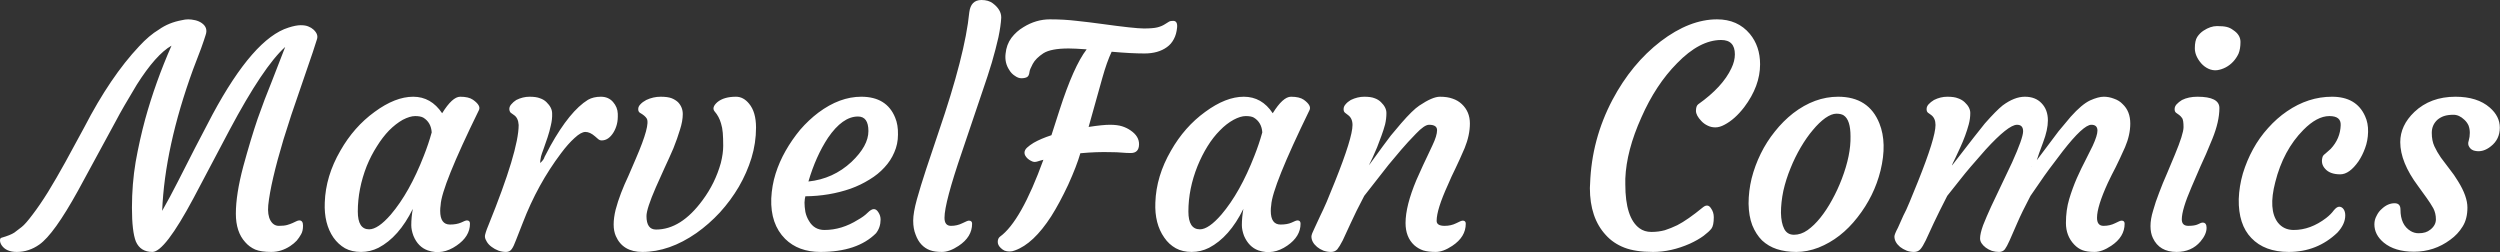 <svg data-v-423bf9ae="" xmlns="http://www.w3.org/2000/svg" viewBox="0 0 594.941 60" class="font"><rect x="0" y="0" width="594.941" height="60" fill="#333333" stroke="none"/><!----><!----><!----><g data-v-423bf9ae="" id="5f849d52-d8f2-4375-b362-be9f711622fa" fill="white" transform="matrix(5.173,0,0,5.173,7.657,-11.123)"><path d="M12.29 12.29L12.29 12.29L12.29 12.29Q12.46 12.29 12.46 12.53L12.46 12.53L12.46 12.53Q12.46 12.78 12.37 12.93L12.37 12.93L12.37 12.93Q12.28 13.09 12.17 13.22L12.17 13.22L12.17 13.22Q12.05 13.35 11.87 13.47L11.87 13.47L11.87 13.47Q11.46 13.74 11.00 13.74L11.00 13.74L11.00 13.74Q10.53 13.74 10.26 13.63L10.26 13.63L10.26 13.63Q9.99 13.51 9.80 13.29L9.80 13.29L9.80 13.29Q9.37 12.82 9.37 11.98L9.37 11.98L9.37 11.98Q9.37 11.09 9.71 9.81L9.71 9.81L9.71 9.81Q10.06 8.53 10.37 7.62L10.37 7.62L10.37 7.62Q10.69 6.71 11.03 5.88L11.03 5.88L11.64 4.31L11.64 4.31Q10.63 5.22 9.08 8.13L9.08 8.13L7.42 11.27L7.42 11.27Q6.10 13.74 5.53 13.74L5.53 13.74L5.53 13.74Q4.98 13.74 4.77 13.26L4.77 13.26L4.77 13.26Q4.59 12.80 4.59 11.71L4.59 11.71L4.59 11.71Q4.59 10.61 4.76 9.60L4.76 9.60L4.76 9.60Q4.94 8.59 5.20 7.63L5.20 7.63L5.20 7.63Q5.67 5.93 6.41 4.25L6.41 4.25L6.41 4.25Q5.69 4.66 4.81 6.05L4.81 6.05L4.81 6.05Q4.14 7.16 3.87 7.68L3.87 7.68L2.11 10.92L2.11 10.92Q1.00 12.93 0.33 13.40L0.33 13.40L0.33 13.40Q-0.15 13.74-0.71 13.74L-0.71 13.74L-0.71 13.74Q-1.19 13.74-1.40 13.44L-1.40 13.44L-1.40 13.44Q-1.48 13.32-1.48 13.21L-1.48 13.21L-1.48 13.21Q-1.48 13.11-1.42 13.09L-1.42 13.09L-1.42 13.09Q-1.00 12.97-0.82 12.85L-0.82 12.85L-0.82 12.85Q-0.65 12.72-0.48 12.59L-0.48 12.59L-0.48 12.59Q-0.31 12.46 0.02 12.02L0.02 12.02L0.02 12.02Q0.35 11.59 0.73 10.98L0.73 10.98L0.73 10.98Q1.11 10.36 1.53 9.60L1.53 9.60L2.40 8.00L2.40 8.00Q3.60 5.68 4.92 4.28L4.92 4.28L4.92 4.28Q5.38 3.78 5.83 3.51L5.83 3.51L5.83 3.51Q6.28 3.19 6.88 3.08L6.88 3.08L6.88 3.08Q7.04 3.04 7.18 3.04L7.18 3.04L7.18 3.04Q7.32 3.04 7.50 3.08L7.50 3.08L7.50 3.08Q7.67 3.12 7.80 3.21L7.80 3.21L7.80 3.21Q8.10 3.42 7.98 3.76L7.98 3.76L7.98 3.76Q7.92 3.96 7.77 4.38L7.77 4.38L7.40 5.35L7.40 5.35Q6.10 8.92 5.98 11.85L5.98 11.85L5.98 11.85Q6.34 11.22 6.71 10.49L6.71 10.49L7.49 8.96L8.30 7.41L8.30 7.41Q10.18 3.92 11.79 3.42L11.79 3.42L11.79 3.42Q12.13 3.31 12.35 3.31L12.35 3.31L12.35 3.31Q12.58 3.31 12.71 3.37L12.71 3.37L12.71 3.37Q12.84 3.42 12.94 3.51L12.94 3.51L12.94 3.51Q13.18 3.73 13.10 3.96L13.10 3.96L13.10 3.96Q13.03 4.19 12.91 4.55L12.91 4.55L11.92 7.44L11.56 8.57L11.56 8.57Q10.97 10.54 10.86 11.59L10.86 11.59L10.86 11.59Q10.82 12.04 10.96 12.29L10.96 12.29L10.96 12.29Q11.10 12.54 11.35 12.54L11.35 12.54L11.35 12.54Q11.59 12.54 11.73 12.50L11.73 12.50L11.73 12.50Q11.87 12.46 11.98 12.41L11.98 12.41L12.15 12.33L12.15 12.33Q12.23 12.29 12.29 12.29ZM18.77 11.85L18.77 11.85L18.77 11.85Q18.77 12.48 19.22 12.48L19.22 12.48L19.22 12.48Q19.52 12.48 19.73 12.39L19.73 12.39L19.73 12.39Q19.93 12.29 20.00 12.29L20.00 12.29L20.00 12.29Q20.14 12.29 20.14 12.44L20.14 12.44L20.14 12.44Q20.14 13.03 19.52 13.45L19.52 13.45L19.52 13.45Q18.87 13.90 18.20 13.67L18.20 13.67L18.20 13.67Q17.75 13.51 17.54 13.00L17.54 13.00L17.54 13.00Q17.44 12.73 17.44 12.51L17.44 12.51L17.44 12.51Q17.44 12.15 17.51 11.76L17.51 11.76L17.51 11.76Q16.87 13.06 15.93 13.55L15.93 13.55L15.93 13.55Q15.55 13.74 15.13 13.74L15.13 13.74L15.13 13.74Q14.70 13.74 14.39 13.57L14.39 13.57L14.39 13.57Q14.08 13.39 13.86 13.08L13.86 13.08L13.86 13.08Q13.42 12.44 13.46 11.47L13.46 11.47L13.46 11.47Q13.50 10.25 14.18 9.08L14.18 9.08L14.18 9.08Q14.80 7.99 15.75 7.30L15.75 7.30L15.75 7.30Q16.70 6.60 17.53 6.60L17.53 6.60L17.53 6.60Q18.35 6.60 18.86 7.36L18.86 7.36L18.86 7.36Q19.33 6.60 19.69 6.60L19.69 6.60L19.69 6.60Q20.08 6.60 20.28 6.74L20.28 6.74L20.28 6.74Q20.66 7.01 20.55 7.22L20.55 7.22L20.55 7.22Q18.83 10.73 18.79 11.59L18.79 11.59L18.79 11.59Q18.77 11.72 18.77 11.85ZM14.98 11.88L14.98 11.88L14.98 11.88Q14.98 12.70 15.50 12.70L15.50 12.70L15.50 12.70Q15.91 12.70 16.50 12.02L16.50 12.02L16.50 12.02Q17.36 11.01 18.02 9.31L18.02 9.31L18.02 9.31Q18.23 8.78 18.38 8.24L18.38 8.24L18.38 8.24Q18.35 7.78 17.99 7.56L17.99 7.56L17.99 7.56Q17.86 7.49 17.62 7.49L17.62 7.49L17.62 7.49Q17.38 7.49 17.05 7.66L17.05 7.66L17.05 7.66Q16.73 7.84 16.42 8.15L16.42 8.15L16.42 8.15Q16.12 8.46 15.86 8.88L15.86 8.88L15.86 8.88Q15.59 9.30 15.39 9.79L15.39 9.79L15.39 9.79Q14.98 10.84 14.98 11.88ZM21.14 13.51L21.14 13.51L21.14 13.51Q21 13.41 20.92 13.28L20.92 13.28L20.92 13.28Q20.84 13.15 20.83 13.06L20.83 13.06L20.83 13.06Q20.82 12.97 20.87 12.83L20.87 12.83L20.87 12.83Q20.91 12.70 20.99 12.51L20.99 12.51L20.99 12.51Q22.38 9.08 22.38 7.90L22.38 7.90L22.38 7.90Q22.36 7.57 22.16 7.44L22.16 7.44L22.02 7.34L22.02 7.34Q21.96 7.29 21.95 7.17L21.95 7.17L21.95 7.17Q21.95 7.05 22.04 6.95L22.04 6.95L22.04 6.95Q22.13 6.84 22.27 6.75L22.27 6.75L22.27 6.75Q22.57 6.60 22.88 6.60L22.88 6.60L22.88 6.60Q23.19 6.60 23.36 6.67L23.36 6.67L23.36 6.67Q23.54 6.73 23.66 6.85L23.66 6.85L23.66 6.85Q23.92 7.10 23.92 7.37L23.92 7.37L23.92 7.37Q23.93 7.64 23.86 7.92L23.86 7.92L23.86 7.92Q23.80 8.20 23.71 8.47L23.71 8.47L23.71 8.47Q23.62 8.74 23.53 8.99L23.53 8.99L23.53 8.99Q23.44 9.23 23.41 9.34L23.41 9.34L23.41 9.34Q23.36 9.58 23.37 9.65L23.37 9.65L23.37 9.65Q23.54 9.50 23.57 9.37L23.57 9.37L23.84 8.86L23.84 8.86Q24.73 7.26 25.57 6.74L25.57 6.74L25.57 6.74Q25.82 6.60 26.16 6.60L26.16 6.60L26.16 6.60Q26.51 6.60 26.72 6.84L26.72 6.84L26.72 6.84Q26.93 7.08 26.94 7.38L26.94 7.38L26.94 7.38Q26.95 7.67 26.90 7.86L26.90 7.86L26.90 7.86Q26.85 8.06 26.75 8.23L26.75 8.23L26.75 8.23Q26.52 8.61 26.20 8.61L26.20 8.61L26.20 8.61Q26.11 8.61 26.04 8.55L26.04 8.55L25.89 8.42L25.89 8.42Q25.66 8.22 25.45 8.22L25.45 8.22L25.45 8.22Q25.25 8.22 24.95 8.50L24.95 8.50L24.95 8.50Q24.65 8.77 24.33 9.20L24.33 9.20L24.33 9.20Q23.25 10.63 22.57 12.40L22.57 12.40L22.26 13.19L22.26 13.19Q22.15 13.49 22.06 13.61L22.06 13.61L22.06 13.61Q21.97 13.74 21.80 13.74L21.80 13.74L21.80 13.74Q21.62 13.74 21.45 13.68L21.45 13.68L21.45 13.68Q21.27 13.61 21.14 13.51ZM26.85 13.01L26.85 13.01L26.85 13.01Q26.75 12.78 26.75 12.48L26.75 12.48L26.75 12.48Q26.75 12.17 26.84 11.80L26.84 11.80L26.84 11.80Q26.94 11.42 27.09 11.03L27.09 11.03L27.09 11.03Q27.24 10.64 27.43 10.24L27.43 10.24L27.77 9.45L27.77 9.45Q28.45 7.88 28.27 7.60L28.27 7.60L28.27 7.60Q28.19 7.47 27.96 7.34L27.96 7.34L27.96 7.34Q27.88 7.29 27.88 7.17L27.88 7.17L27.88 7.17Q27.88 7.05 27.98 6.95L27.98 6.95L27.98 6.95Q28.08 6.84 28.25 6.75L28.25 6.75L28.25 6.75Q28.57 6.60 28.91 6.60L28.91 6.60L28.91 6.60Q29.24 6.60 29.42 6.67L29.42 6.67L29.42 6.67Q29.59 6.74 29.71 6.85L29.71 6.85L29.71 6.85Q29.93 7.08 29.93 7.40L29.93 7.40L29.93 7.40Q29.93 7.72 29.80 8.12L29.80 8.12L29.80 8.12Q29.68 8.52 29.50 8.97L29.50 8.97L29.50 8.97Q29.31 9.41 29.09 9.88L29.09 9.88L28.69 10.77L28.69 10.77Q28.26 11.76 28.26 12.09L28.26 12.09L28.26 12.09Q28.26 12.71 28.70 12.71L28.70 12.71L28.70 12.71Q29.85 12.71 30.84 11.36L30.84 11.36L30.84 11.36Q31.42 10.58 31.68 9.65L31.68 9.65L31.68 9.65Q31.79 9.21 31.79 8.86L31.79 8.86L31.79 8.86Q31.79 8.50 31.77 8.26L31.77 8.26L31.77 8.26Q31.75 8.02 31.69 7.83L31.69 7.83L31.69 7.83Q31.60 7.51 31.39 7.27L31.39 7.27L31.39 7.27Q31.25 7.09 31.52 6.85L31.52 6.85L31.52 6.85Q31.82 6.60 32.38 6.60L32.38 6.60L32.38 6.60Q32.72 6.60 32.98 6.92L32.98 6.92L32.98 6.92Q33.30 7.30 33.30 8.02L33.30 8.02L33.30 8.02Q33.30 8.73 33.09 9.42L33.09 9.42L33.09 9.42Q32.88 10.10 32.51 10.74L32.51 10.74L32.51 10.74Q32.14 11.37 31.64 11.92L31.64 11.92L31.64 11.92Q31.14 12.46 30.56 12.87L30.56 12.87L30.56 12.87Q29.31 13.74 28.07 13.74L28.07 13.74L28.07 13.74Q27.17 13.74 26.85 13.01ZM34.00 11.28L34.00 11.28L34.00 11.28Q34.03 10.68 34.20 10.14L34.20 10.14L34.20 10.14Q34.37 9.60 34.66 9.09L34.66 9.09L34.66 9.09Q34.95 8.58 35.33 8.12L35.33 8.12L35.33 8.12Q35.72 7.67 36.17 7.33L36.17 7.33L36.17 7.33Q37.15 6.60 38.14 6.60L38.14 6.60L38.14 6.60Q39.31 6.60 39.70 7.56L39.70 7.56L39.70 7.56Q39.84 7.89 39.83 8.34L39.83 8.34L39.83 8.34Q39.83 8.78 39.66 9.16L39.66 9.16L39.66 9.16Q39.50 9.54 39.21 9.85L39.21 9.85L39.21 9.85Q38.92 10.17 38.52 10.41L38.52 10.41L38.52 10.41Q38.12 10.66 37.65 10.83L37.65 10.83L37.65 10.83Q36.67 11.17 35.57 11.18L35.57 11.18L35.57 11.18Q35.54 11.28 35.53 11.47L35.53 11.47L35.53 11.47Q35.53 11.66 35.57 11.90L35.57 11.90L35.57 11.90Q35.62 12.13 35.74 12.32L35.74 12.32L35.74 12.32Q35.98 12.73 36.45 12.73L36.45 12.73L36.45 12.73Q37.24 12.73 37.99 12.26L37.99 12.26L37.99 12.26Q38.26 12.11 38.43 11.94L38.43 11.94L38.43 11.94Q38.60 11.77 38.72 11.77L38.72 11.77L38.72 11.77Q38.84 11.77 38.93 11.92L38.93 11.92L38.93 11.92Q39.03 12.07 39.03 12.25L39.03 12.25L39.03 12.25Q39.03 12.61 38.82 12.88L38.82 12.88L38.82 12.88Q37.96 13.74 36.26 13.74L36.26 13.74L36.26 13.74Q35.25 13.74 34.64 13.14L34.64 13.14L34.64 13.14Q33.96 12.46 34.00 11.28ZM37.99 7.51L37.99 7.51L37.99 7.51Q37.28 7.51 36.61 8.49L36.61 8.49L36.61 8.49Q36.05 9.34 35.71 10.50L35.71 10.50L35.71 10.50Q36.85 10.38 37.69 9.60L37.69 9.60L37.69 9.60Q38.47 8.86 38.47 8.18L38.47 8.18L38.47 8.18Q38.47 7.51 37.99 7.51ZM40.91 13.40L40.91 13.40L40.91 13.40Q40.74 13.22 40.64 12.94L40.64 12.94L40.64 12.94Q40.53 12.67 40.53 12.30L40.53 12.30L40.53 12.30Q40.53 11.94 40.70 11.32L40.70 11.32L40.70 11.32Q40.87 10.71 41.13 9.92L41.13 9.92L41.70 8.22L41.70 8.22Q42.92 4.66 43.11 2.72L43.11 2.72L43.11 2.72Q43.18 2.15 43.67 2.15L43.67 2.15L43.67 2.15Q43.99 2.15 44.19 2.30L44.19 2.30L44.19 2.30Q44.59 2.60 44.58 2.97L44.58 2.97L44.58 2.97Q44.56 3.34 44.45 3.87L44.45 3.87L44.45 3.87Q44.33 4.40 44.15 5.02L44.15 5.02L44.15 5.02Q43.96 5.65 43.72 6.34L43.72 6.34L42.78 9.12L42.78 9.12Q41.97 11.48 41.97 12.17L41.97 12.17L41.97 12.17Q41.97 12.54 42.27 12.54L42.27 12.54L42.27 12.54Q42.55 12.54 42.79 12.42L42.79 12.42L42.79 12.42Q43.03 12.30 43.09 12.30L43.09 12.30L43.09 12.30Q43.24 12.30 43.24 12.44L43.24 12.44L43.24 12.44Q43.24 13.05 42.62 13.46L42.62 13.46L42.62 13.46Q42.20 13.74 41.85 13.74L41.85 13.74L41.85 13.74Q41.51 13.74 41.30 13.66L41.30 13.66L41.30 13.66Q41.08 13.58 40.91 13.40ZM50.54 9.19L50.54 9.19L50.54 9.19Q50.34 9.19 50.12 9.17L50.12 9.17L50.12 9.17Q49.91 9.15 49.62 9.15L49.62 9.15L49.62 9.15Q48.97 9.13 48.22 9.20L48.22 9.20L48.22 9.20Q48.05 9.79 47.66 10.65L47.66 10.65L47.66 10.65Q47.26 11.50 46.88 12.10L46.88 12.10L46.88 12.10Q46.06 13.37 45.21 13.67L45.21 13.67L45.21 13.67Q45.09 13.72 44.96 13.72L44.96 13.72L44.96 13.72Q44.84 13.72 44.73 13.68L44.73 13.68L44.73 13.68Q44.63 13.63 44.56 13.56L44.56 13.56L44.56 13.56Q44.42 13.43 44.42 13.28L44.42 13.28L44.42 13.28Q44.42 13.12 44.52 13.04L44.52 13.04L44.52 13.04Q45.49 12.34 46.52 9.50L46.52 9.50L46.52 9.50Q46.44 9.52 46.37 9.54L46.37 9.54L46.37 9.54Q46.29 9.56 46.24 9.58L46.24 9.58L46.24 9.58Q46.18 9.60 46.11 9.60L46.11 9.60L46.11 9.60Q46.04 9.60 45.95 9.55L45.95 9.55L45.95 9.55Q45.87 9.51 45.80 9.45L45.80 9.45L45.80 9.45Q45.65 9.31 45.65 9.18L45.65 9.18L45.65 9.18Q45.65 9.05 45.77 8.94L45.77 8.94L45.77 8.94Q45.89 8.83 46.07 8.72L46.07 8.72L46.07 8.72Q46.40 8.53 46.89 8.37L46.89 8.37L47.26 7.22L47.26 7.22Q47.91 5.20 48.51 4.42L48.51 4.42L48.51 4.42Q47.95 4.38 47.68 4.38L47.68 4.38L47.68 4.38Q46.87 4.38 46.52 4.60L46.52 4.60L46.52 4.60Q46.17 4.83 46.03 5.09L46.03 5.09L46.03 5.09Q45.89 5.35 45.88 5.46L45.88 5.46L45.88 5.46Q45.86 5.65 45.76 5.70L45.76 5.70L45.76 5.70Q45.66 5.75 45.51 5.75L45.51 5.75L45.51 5.75Q45.36 5.75 45.21 5.64L45.21 5.64L45.21 5.64Q45.05 5.54 44.95 5.37L44.95 5.37L44.95 5.37Q44.73 5.04 44.78 4.62L44.78 4.62L44.78 4.62Q44.82 4.20 45.05 3.89L45.05 3.89L45.05 3.89Q45.28 3.59 45.60 3.40L45.60 3.40L45.60 3.40Q46.18 3.04 46.82 3.04L46.82 3.04L46.82 3.04Q47.47 3.04 48.05 3.11L48.05 3.11L48.05 3.11Q48.62 3.17 49.20 3.25L49.20 3.25L49.20 3.25Q50.72 3.46 51.14 3.46L51.14 3.46L51.14 3.46Q51.56 3.46 51.76 3.41L51.76 3.41L51.76 3.41Q51.96 3.36 52.10 3.27L52.10 3.27L52.10 3.27Q52.25 3.17 52.31 3.14L52.31 3.14L52.31 3.14Q52.36 3.11 52.49 3.11L52.49 3.11L52.49 3.11Q52.70 3.11 52.67 3.42L52.67 3.42L52.67 3.42Q52.64 3.73 52.52 3.95L52.52 3.95L52.52 3.95Q52.40 4.18 52.20 4.32L52.20 4.32L52.20 4.32Q51.80 4.61 51.17 4.61L51.17 4.61L51.17 4.61Q50.55 4.61 49.66 4.53L49.66 4.53L49.66 4.53Q49.44 4.99 49.23 5.74L49.23 5.74L48.60 7.99L48.60 7.99Q49.25 7.89 49.58 7.89L49.58 7.89L49.58 7.89Q49.92 7.89 50.14 7.96L50.14 7.96L50.14 7.96Q50.36 8.03 50.53 8.15L50.53 8.15L50.53 8.15Q50.93 8.42 50.92 8.80L50.92 8.80L50.92 8.80Q50.91 9.19 50.54 9.19ZM56.98 11.85L56.98 11.85L56.98 11.85Q56.98 12.48 57.43 12.48L57.43 12.48L57.43 12.48Q57.74 12.48 57.94 12.39L57.94 12.39L57.94 12.39Q58.14 12.29 58.21 12.29L58.21 12.29L58.21 12.29Q58.35 12.29 58.35 12.44L58.35 12.44L58.35 12.44Q58.35 13.03 57.74 13.45L57.74 13.45L57.74 13.45Q57.09 13.90 56.41 13.67L56.41 13.67L56.41 13.67Q55.97 13.51 55.75 13.00L55.75 13.00L55.75 13.00Q55.65 12.73 55.65 12.51L55.65 12.51L55.65 12.51Q55.65 12.15 55.72 11.76L55.72 11.76L55.72 11.76Q55.08 13.06 54.14 13.55L54.14 13.55L54.14 13.55Q53.76 13.74 53.34 13.74L53.34 13.74L53.34 13.74Q52.92 13.74 52.61 13.57L52.61 13.57L52.61 13.57Q52.29 13.39 52.08 13.08L52.08 13.08L52.08 13.08Q51.63 12.44 51.67 11.47L51.67 11.47L51.67 11.47Q51.71 10.25 52.39 9.08L52.39 9.08L52.39 9.08Q53.01 7.99 53.96 7.30L53.96 7.30L53.96 7.30Q54.91 6.60 55.74 6.60L55.74 6.60L55.74 6.60Q56.57 6.60 57.07 7.36L57.07 7.36L57.07 7.36Q57.54 6.60 57.91 6.60L57.91 6.60L57.91 6.60Q58.30 6.60 58.50 6.74L58.50 6.74L58.50 6.74Q58.87 7.01 58.76 7.22L58.76 7.22L58.76 7.22Q57.05 10.73 57.00 11.59L57.00 11.59L57.00 11.59Q56.98 11.72 56.98 11.85ZM53.19 11.88L53.19 11.88L53.19 11.88Q53.19 12.70 53.72 12.70L53.72 12.70L53.72 12.70Q54.12 12.70 54.71 12.02L54.71 12.02L54.71 12.02Q55.57 11.01 56.23 9.31L56.23 9.31L56.23 9.31Q56.44 8.78 56.59 8.24L56.59 8.24L56.59 8.24Q56.56 7.78 56.20 7.56L56.20 7.56L56.20 7.56Q56.08 7.49 55.83 7.49L55.83 7.49L55.83 7.49Q55.59 7.49 55.27 7.66L55.27 7.66L55.27 7.66Q54.94 7.84 54.64 8.15L54.64 8.15L54.64 8.15Q54.33 8.46 54.07 8.88L54.07 8.88L54.07 8.88Q53.81 9.30 53.61 9.79L53.61 9.79L53.61 9.79Q53.19 10.84 53.19 11.88ZM64.26 7.89L64.26 7.89L64.26 7.89Q64.05 7.89 63.66 8.30L63.66 8.30L63.66 8.30Q63.27 8.70 62.98 9.04L62.98 9.04L62.40 9.73L61.28 11.16L61.28 11.16Q60.88 11.92 60.66 12.41L60.66 12.41L60.29 13.21L60.29 13.21Q60.14 13.50 60.04 13.62L60.04 13.62L60.04 13.62Q59.93 13.74 59.75 13.74L59.75 13.74L59.75 13.74Q59.57 13.74 59.40 13.68L59.40 13.68L59.40 13.68Q59.23 13.61 59.11 13.51L59.11 13.51L59.11 13.51Q58.85 13.29 58.85 13.03L58.85 13.03L58.85 13.03Q58.85 12.93 59.00 12.63L59.00 12.63L59.26 12.07L59.26 12.07Q59.38 11.83 59.55 11.44L59.55 11.44L59.93 10.51L59.93 10.51Q60.74 8.49 60.74 7.90L60.74 7.90L60.74 7.90Q60.74 7.59 60.53 7.44L60.53 7.44L60.40 7.34L60.40 7.34Q60.33 7.29 60.33 7.17L60.33 7.17L60.33 7.17Q60.33 7.05 60.42 6.95L60.42 6.95L60.42 6.95Q60.51 6.84 60.66 6.75L60.66 6.75L60.66 6.75Q60.97 6.60 61.28 6.60L61.28 6.60L61.28 6.60Q61.59 6.60 61.76 6.67L61.76 6.67L61.76 6.67Q61.93 6.73 62.05 6.85L62.05 6.85L62.05 6.85Q62.30 7.09 62.30 7.35L62.30 7.35L62.30 7.35Q62.30 7.61 62.24 7.87L62.24 7.87L62.24 7.87Q62.17 8.13 62.07 8.40L62.07 8.40L62.07 8.40Q61.97 8.67 61.87 8.93L61.87 8.93L61.87 8.93Q61.76 9.19 61.67 9.39L61.67 9.39L61.53 9.68L61.53 9.68Q61.48 9.79 61.50 9.75L61.50 9.75L61.50 9.75Q62.26 8.70 62.50 8.39L62.50 8.39L62.98 7.82L62.98 7.82Q63.51 7.21 63.81 7.01L63.81 7.01L63.81 7.01Q64.42 6.60 64.76 6.60L64.76 6.60L64.76 6.60Q65.11 6.60 65.35 6.69L65.35 6.69L65.35 6.69Q65.59 6.77 65.77 6.94L65.77 6.94L65.77 6.94Q66.14 7.29 66.14 7.83L66.14 7.83L66.14 7.83Q66.14 8.37 65.90 8.96L65.90 8.96L65.90 8.96Q65.65 9.54 65.47 9.91L65.47 9.91L65.47 9.91Q65.29 10.27 65.13 10.65L65.13 10.65L65.13 10.65Q64.61 11.79 64.61 12.31L64.61 12.31L64.61 12.31Q64.61 12.54 64.98 12.54L64.98 12.54L64.98 12.54Q65.27 12.54 65.51 12.42L65.51 12.42L65.51 12.42Q65.74 12.30 65.81 12.30L65.81 12.30L65.81 12.30Q65.95 12.30 65.95 12.44L65.95 12.44L65.95 12.44Q65.95 13.05 65.33 13.46L65.33 13.46L65.33 13.46Q64.91 13.74 64.57 13.74L64.57 13.74L64.57 13.74Q64.22 13.74 63.99 13.67L63.99 13.67L63.99 13.67Q63.76 13.59 63.58 13.43L63.58 13.43L63.58 13.43Q63.18 13.06 63.18 12.41L63.18 12.41L63.18 12.41Q63.18 11.62 63.68 10.43L63.68 10.43L63.68 10.43Q64.04 9.62 64.19 9.32L64.19 9.32L64.42 8.83L64.42 8.83Q64.63 8.39 64.63 8.14L64.63 8.14L64.63 8.14Q64.63 7.89 64.26 7.89ZM71.66 10.80L71.66 10.80L71.67 10.60L71.67 10.60Q71.74 8.56 72.70 6.74L72.70 6.74L72.70 6.74Q73.58 5.08 74.92 4.05L74.92 4.05L74.92 4.05Q76.25 3.04 77.51 3.04L77.51 3.04L77.51 3.04Q78.46 3.04 79.02 3.71L79.02 3.71L79.02 3.71Q79.49 4.28 79.49 5.11L79.49 5.11L79.49 5.11Q79.49 6.11 78.76 7.08L78.76 7.08L78.76 7.08Q78.33 7.64 77.85 7.89L77.85 7.89L77.85 7.89Q77.63 8.01 77.43 8.01L77.43 8.01L77.43 8.01Q77.24 8.01 77.08 7.93L77.08 7.93L77.08 7.93Q76.91 7.85 76.79 7.72L76.79 7.72L76.79 7.72Q76.54 7.46 76.54 7.25L76.54 7.25L76.54 7.25Q76.54 7.03 76.64 6.95L76.64 6.95L76.64 6.95Q77.77 6.15 78.17 5.29L78.17 5.29L78.17 5.29Q78.33 4.96 78.33 4.65L78.33 4.65L78.33 4.65Q78.33 3.99 77.70 3.99L77.70 3.99L77.70 3.99Q76.71 3.99 75.67 5.06L75.67 5.06L75.67 5.06Q74.69 6.05 74.03 7.55L74.03 7.55L74.03 7.55Q73.34 9.08 73.29 10.37L73.29 10.37L73.29 10.63L73.29 10.63Q73.29 12.17 73.94 12.65L73.94 12.65L73.94 12.65Q74.17 12.82 74.49 12.82L74.49 12.82L74.49 12.82Q74.82 12.82 75.11 12.74L75.11 12.74L75.11 12.74Q75.39 12.65 75.68 12.51L75.68 12.51L75.68 12.51Q76.15 12.27 76.87 11.68L76.87 11.68L76.87 11.68Q77.09 11.51 77.23 11.73L77.23 11.73L77.23 11.73Q77.36 11.91 77.36 12.14L77.36 12.14L77.36 12.14Q77.36 12.53 77.25 12.67L77.25 12.67L77.25 12.67Q77.14 12.81 76.89 13.00L76.89 13.00L76.89 13.00Q76.63 13.19 76.26 13.36L76.26 13.36L76.26 13.36Q75.40 13.74 74.57 13.74L74.57 13.74L74.57 13.74Q73.75 13.74 73.24 13.54L73.24 13.54L73.24 13.54Q72.73 13.34 72.39 12.96L72.39 12.96L72.39 12.96Q71.66 12.17 71.66 10.80ZM79.58 13.21L79.58 13.21L79.58 13.21Q79.30 12.93 79.13 12.51L79.13 12.51L79.13 12.51Q78.97 12.09 78.96 11.52L78.96 11.52L78.96 11.52Q78.96 10.94 79.10 10.36L79.10 10.36L79.10 10.36Q79.25 9.77 79.52 9.22L79.52 9.22L79.52 9.22Q79.79 8.67 80.17 8.20L80.17 8.20L80.17 8.20Q80.55 7.72 81.01 7.36L81.01 7.36L81.01 7.36Q82.00 6.60 83.08 6.60L83.08 6.60L83.08 6.60Q84.49 6.60 84.98 7.83L84.98 7.83L84.98 7.83Q85.34 8.73 85.03 10.00L85.03 10.00L85.03 10.00Q84.74 11.17 83.97 12.15L83.97 12.15L83.97 12.15Q83.21 13.13 82.18 13.54L82.18 13.54L82.18 13.54Q81.66 13.74 81.16 13.74L81.16 13.74L81.16 13.74Q80.66 13.74 80.26 13.61L80.26 13.61L80.26 13.61Q79.87 13.48 79.58 13.21ZM80.89 9.89L80.89 9.89L80.89 9.89Q80.68 10.40 80.56 10.93L80.56 10.93L80.56 10.93Q80.45 11.46 80.45 11.94L80.45 11.94L80.45 11.94Q80.46 12.41 80.60 12.68L80.60 12.68L80.60 12.68Q80.74 12.95 81.05 12.95L81.05 12.95L81.05 12.95Q81.37 12.95 81.67 12.74L81.67 12.74L81.67 12.74Q81.98 12.52 82.26 12.17L82.26 12.17L82.26 12.17Q82.55 11.81 82.80 11.35L82.80 11.35L82.80 11.35Q83.06 10.88 83.25 10.38L83.25 10.38L83.25 10.38Q83.67 9.28 83.65 8.42L83.65 8.42L83.65 8.42Q83.65 7.67 83.34 7.46L83.34 7.46L83.34 7.46Q83.22 7.38 83.00 7.38L83.00 7.38L83.00 7.38Q82.78 7.38 82.49 7.58L82.49 7.58L82.49 7.58Q82.20 7.79 81.92 8.13L81.92 8.13L81.92 8.13Q81.63 8.47 81.36 8.93L81.36 8.93L81.36 8.93Q81.09 9.39 80.89 9.89ZM91.31 7.89L91.31 7.89L91.31 7.89Q90.91 7.89 89.86 9.04L89.86 9.04L89.86 9.04Q89.07 9.93 88.72 10.38L88.72 10.38L88.10 11.16L88.10 11.16Q87.71 11.92 87.48 12.41L87.48 12.41L87.11 13.21L87.11 13.21Q86.97 13.50 86.86 13.62L86.86 13.62L86.86 13.62Q86.75 13.74 86.57 13.74L86.57 13.74L86.57 13.74Q86.39 13.74 86.23 13.68L86.23 13.68L86.23 13.68Q86.06 13.61 85.93 13.51L85.93 13.51L85.93 13.51Q85.67 13.29 85.67 13.03L85.67 13.03L85.67 13.03Q85.67 12.93 85.83 12.63L85.83 12.63L86.08 12.07L86.08 12.07Q86.21 11.83 86.37 11.44L86.37 11.44L86.75 10.51L86.75 10.51Q87.56 8.49 87.56 7.90L87.56 7.90L87.56 7.90Q87.56 7.59 87.36 7.44L87.36 7.44L87.22 7.34L87.22 7.34Q87.15 7.29 87.15 7.17L87.15 7.17L87.15 7.17Q87.15 7.05 87.24 6.95L87.24 6.95L87.24 6.95Q87.34 6.84 87.49 6.75L87.49 6.75L87.49 6.75Q87.79 6.60 88.10 6.60L88.10 6.60L88.10 6.60Q88.42 6.60 88.59 6.67L88.59 6.67L88.59 6.67Q88.77 6.73 88.90 6.85L88.90 6.85L88.90 6.85Q89.16 7.09 89.16 7.35L89.16 7.35L89.16 7.35Q89.16 7.61 89.09 7.87L89.09 7.87L89.09 7.87Q89.02 8.13 88.92 8.40L88.92 8.40L88.92 8.40Q88.82 8.67 88.70 8.93L88.70 8.93L88.70 8.93Q88.43 9.52 88.36 9.65L88.36 9.65L88.36 9.65Q88.30 9.78 88.33 9.75L88.33 9.75L88.33 9.75Q89.58 8.13 89.83 7.83L89.83 7.83L89.83 7.83Q90.36 7.23 90.65 7L90.65 7L90.65 7Q91.19 6.60 91.67 6.60L91.67 6.60L91.67 6.60Q92.16 6.60 92.44 6.90L92.44 6.90L92.44 6.90Q92.73 7.20 92.73 7.69L92.73 7.69L92.73 7.69Q92.73 8.12 92.51 8.70L92.51 8.70L92.51 8.70Q92.29 9.28 92.22 9.52L92.22 9.52L93.22 8.19L93.78 7.52L93.78 7.52Q94.29 6.95 94.67 6.77L94.67 6.77L94.67 6.77Q95.05 6.60 95.30 6.60L95.30 6.60L95.30 6.60Q95.54 6.60 95.77 6.69L95.77 6.69L95.77 6.69Q96.01 6.77 96.17 6.94L96.17 6.94L96.17 6.94Q96.52 7.27 96.52 7.83L96.52 7.83L96.52 7.83Q96.52 8.36 96.28 8.92L96.28 8.92L96.28 8.92Q96.03 9.48 95.85 9.84L95.85 9.84L95.85 9.84Q95.66 10.20 95.49 10.56L95.49 10.56L95.49 10.56Q94.99 11.65 94.99 12.17L94.99 12.17L94.99 12.17Q94.99 12.54 95.29 12.54L95.29 12.54L95.29 12.54Q95.58 12.54 95.82 12.42L95.82 12.42L95.82 12.42Q96.05 12.30 96.12 12.30L96.12 12.30L96.12 12.30Q96.26 12.30 96.26 12.44L96.26 12.44L96.26 12.44Q96.26 13.05 95.64 13.46L95.64 13.46L95.64 13.46Q95.22 13.74 94.88 13.74L94.88 13.74L94.88 13.74Q94.53 13.74 94.32 13.66L94.32 13.66L94.32 13.66Q94.11 13.58 93.94 13.40L93.94 13.40L93.94 13.40Q93.56 13.00 93.56 12.41L93.56 12.41L93.56 12.41Q93.56 11.81 93.71 11.31L93.71 11.31L93.71 11.31Q93.86 10.81 94.06 10.35L94.06 10.35L94.06 10.35Q94.27 9.88 94.48 9.48L94.48 9.48L94.48 9.48Q94.68 9.09 94.79 8.86L94.79 8.86L94.79 8.86Q95.01 8.38 95.01 8.16L95.01 8.16L95.01 8.16Q95.01 7.89 94.73 7.89L94.73 7.89L94.73 7.89Q94.36 7.89 93.41 9.11L93.41 9.11L93.41 9.11Q92.68 10.06 92.40 10.48L92.40 10.48L91.93 11.16L91.93 11.16Q91.53 11.92 91.32 12.41L91.32 12.41L90.97 13.21L90.97 13.21Q90.84 13.50 90.75 13.62L90.75 13.62L90.75 13.62Q90.65 13.74 90.48 13.74L90.48 13.74L90.48 13.74Q90.31 13.74 90.15 13.69L90.15 13.69L90.15 13.69Q89.99 13.63 89.87 13.54L89.87 13.54L89.87 13.54Q89.61 13.34 89.61 13.12L89.61 13.12L89.61 13.12Q89.61 12.90 89.75 12.51L89.75 12.51L89.75 12.51Q89.90 12.13 90.12 11.65L90.12 11.65L91.08 9.63L91.08 9.63Q91.59 8.50 91.59 8.19L91.59 8.19L91.59 8.19Q91.59 7.89 91.31 7.89ZM91.98 9.82L91.98 9.82L91.98 9.82Q91.99 9.82 91.99 9.81L91.99 9.81L92.00 9.80L92.00 9.80Q91.98 9.81 91.98 9.82ZM101.25 4.99L101.25 4.99L101.25 4.99Q101.10 5.15 100.91 5.25L100.91 5.25L100.91 5.25Q100.72 5.35 100.51 5.38L100.51 5.38L100.51 5.38Q100.30 5.40 100.11 5.31L100.11 5.31L100.11 5.31Q99.92 5.22 99.78 5.06L99.78 5.06L99.78 5.06Q99.49 4.72 99.49 4.37L99.49 4.37L99.49 4.37Q99.49 4.02 99.60 3.85L99.60 3.85L99.60 3.85Q99.72 3.67 99.89 3.56L99.89 3.56L99.89 3.56Q100.21 3.35 100.51 3.35L100.51 3.35L100.51 3.35Q100.80 3.35 100.96 3.39L100.96 3.39L100.96 3.39Q101.12 3.43 101.25 3.53L101.25 3.53L101.25 3.53Q101.59 3.75 101.59 4.08L101.59 4.08L101.59 4.08Q101.59 4.40 101.50 4.62L101.50 4.62L101.50 4.62Q101.40 4.83 101.25 4.99ZM99.85 12.39L99.85 12.39L99.85 12.39Q100.03 12.39 100.03 12.63L100.03 12.63L100.03 12.63Q100.03 12.93 99.75 13.26L99.75 13.26L99.75 13.26Q99.34 13.74 98.65 13.74L98.65 13.74L98.65 13.74Q97.86 13.74 97.56 13.10L97.56 13.10L97.56 13.10Q97.45 12.87 97.45 12.55L97.45 12.55L97.45 12.55Q97.45 12.23 97.57 11.84L97.57 11.84L97.57 11.84Q97.68 11.44 97.85 11.01L97.85 11.01L97.85 11.01Q98.01 10.58 98.21 10.13L98.21 10.13L98.57 9.27L98.57 9.27Q98.97 8.31 98.97 8.00L98.97 8.00L98.97 8.00Q98.97 7.69 98.91 7.59L98.91 7.59L98.91 7.59Q98.84 7.49 98.77 7.44L98.77 7.44L98.63 7.34L98.63 7.34Q98.56 7.29 98.56 7.17L98.56 7.17L98.56 7.17Q98.56 7.05 98.65 6.95L98.65 6.95L98.65 6.95Q98.75 6.84 98.90 6.75L98.90 6.75L98.90 6.75Q99.20 6.60 99.61 6.60L99.61 6.60L99.61 6.60Q100.62 6.60 100.62 7.12L100.62 7.12L100.62 7.12Q100.62 7.74 100.30 8.53L100.30 8.53L100.30 8.53Q99.98 9.32 99.75 9.80L99.75 9.80L99.34 10.75L99.34 10.75Q98.89 11.79 98.89 12.24L98.89 12.24L98.89 12.24Q98.89 12.54 99.19 12.54L99.19 12.54L99.19 12.54Q99.48 12.54 99.63 12.47L99.63 12.47L99.63 12.47Q99.78 12.39 99.85 12.39ZM101.51 11.31L101.51 11.31L101.51 11.31Q101.53 10.72 101.70 10.13L101.70 10.13L101.70 10.13Q101.88 9.54 102.17 9.01L102.17 9.01L102.17 9.01Q102.46 8.48 102.86 8.04L102.86 8.04L102.86 8.04Q103.26 7.59 103.73 7.27L103.73 7.27L103.73 7.27Q104.71 6.60 105.80 6.60L105.80 6.60L105.80 6.60Q106.92 6.60 107.32 7.49L107.32 7.49L107.32 7.49Q107.47 7.81 107.46 8.22L107.46 8.22L107.46 8.22Q107.45 8.63 107.32 8.97L107.32 8.97L107.32 8.97Q107.20 9.30 107.02 9.57L107.02 9.57L107.02 9.57Q106.60 10.17 106.18 10.17L106.18 10.17L106.18 10.17Q105.70 10.17 105.48 9.91L105.48 9.91L105.48 9.91Q105.28 9.69 105.36 9.39L105.36 9.39L105.36 9.39Q105.38 9.30 105.48 9.23L105.48 9.23L105.48 9.23Q105.58 9.15 105.74 9.00L105.74 9.00L105.74 9.00Q106.18 8.53 106.20 7.91L106.20 7.91L106.20 7.91Q106.22 7.49 105.68 7.49L105.68 7.49L105.68 7.49Q105.11 7.49 104.48 8.13L104.48 8.13L104.48 8.13Q103.56 9.06 103.19 10.53L103.19 10.53L103.19 10.53Q102.86 11.80 103.31 12.39L103.31 12.39L103.31 12.39Q103.58 12.73 104.04 12.73L104.04 12.73L104.04 12.73Q104.81 12.73 105.53 12.18L105.53 12.18L105.53 12.18Q105.75 12.01 105.88 11.83L105.88 11.83L105.88 11.83Q106.02 11.66 106.13 11.66L106.13 11.66L106.13 11.66Q106.25 11.66 106.33 11.77L106.33 11.77L106.33 11.77Q106.41 11.88 106.41 12.06L106.41 12.06L106.41 12.06Q106.41 12.46 106.05 12.85L106.05 12.85L106.05 12.85Q105.12 13.74 103.81 13.74L103.81 13.74L103.81 13.74Q102.70 13.74 102.09 13.10L102.09 13.10L102.09 13.10Q101.49 12.48 101.51 11.31ZM107.75 12.47L107.75 12.47L107.75 12.47Q107.75 12.26 107.85 12.08L107.85 12.08L107.85 12.08Q107.94 11.89 108.08 11.77L108.08 11.77L108.08 11.77Q108.36 11.50 108.68 11.50L108.68 11.50L108.68 11.50Q108.95 11.50 108.95 11.79L108.95 11.79L108.95 11.79Q108.95 12.50 109.42 12.78L109.42 12.78L109.42 12.78Q109.59 12.88 109.78 12.88L109.78 12.88L109.78 12.88Q109.96 12.88 110.09 12.84L110.09 12.84L110.09 12.84Q110.22 12.80 110.33 12.71L110.33 12.71L110.33 12.71Q110.58 12.51 110.58 12.24L110.58 12.24L110.58 12.24Q110.58 11.96 110.46 11.73L110.46 11.73L110.46 11.73Q110.33 11.50 110.15 11.25L110.15 11.25L109.76 10.71L109.76 10.71Q108.94 9.61 108.94 8.69L108.94 8.69L108.94 8.69Q108.94 7.92 109.59 7.30L109.59 7.30L109.59 7.30Q110.33 6.60 111.48 6.60L111.48 6.60L111.48 6.60Q112.49 6.60 113.06 7.10L113.06 7.10L113.06 7.10Q113.52 7.50 113.52 8.02L113.52 8.02L113.52 8.02Q113.52 8.56 113.11 8.88L113.11 8.88L113.11 8.88Q112.75 9.17 112.38 9.09L112.38 9.09L112.38 9.09Q112.21 9.06 112.12 8.92L112.12 8.92L112.12 8.92Q112.03 8.79 112.09 8.62L112.09 8.62L112.09 8.62Q112.14 8.45 112.14 8.26L112.14 8.26L112.14 8.26Q112.14 8.08 112.08 7.92L112.08 7.92L112.08 7.92Q112.01 7.77 111.89 7.66L111.89 7.66L111.89 7.66Q111.65 7.43 111.39 7.43L111.39 7.43L111.39 7.43Q111.13 7.43 110.95 7.49L110.95 7.49L110.95 7.49Q110.78 7.55 110.65 7.66L110.65 7.66L110.65 7.66Q110.39 7.90 110.39 8.26L110.39 8.26L110.39 8.26Q110.39 8.62 110.51 8.88L110.51 8.88L110.51 8.88Q110.63 9.14 110.81 9.40L110.81 9.40L110.81 9.40Q111.00 9.66 111.21 9.93L111.21 9.93L111.21 9.93Q111.42 10.19 111.60 10.49L111.60 10.49L111.60 10.49Q112.03 11.18 112.03 11.70L112.03 11.70L112.03 11.70Q112.03 12.22 111.81 12.57L111.81 12.57L111.81 12.57Q111.59 12.93 111.24 13.18L111.24 13.18L111.24 13.18Q110.50 13.73 109.57 13.73L109.57 13.73L109.57 13.73Q108.69 13.73 108.18 13.31L108.18 13.31L108.18 13.31Q107.75 12.95 107.75 12.47Z"></path></g><!----><!----></svg>